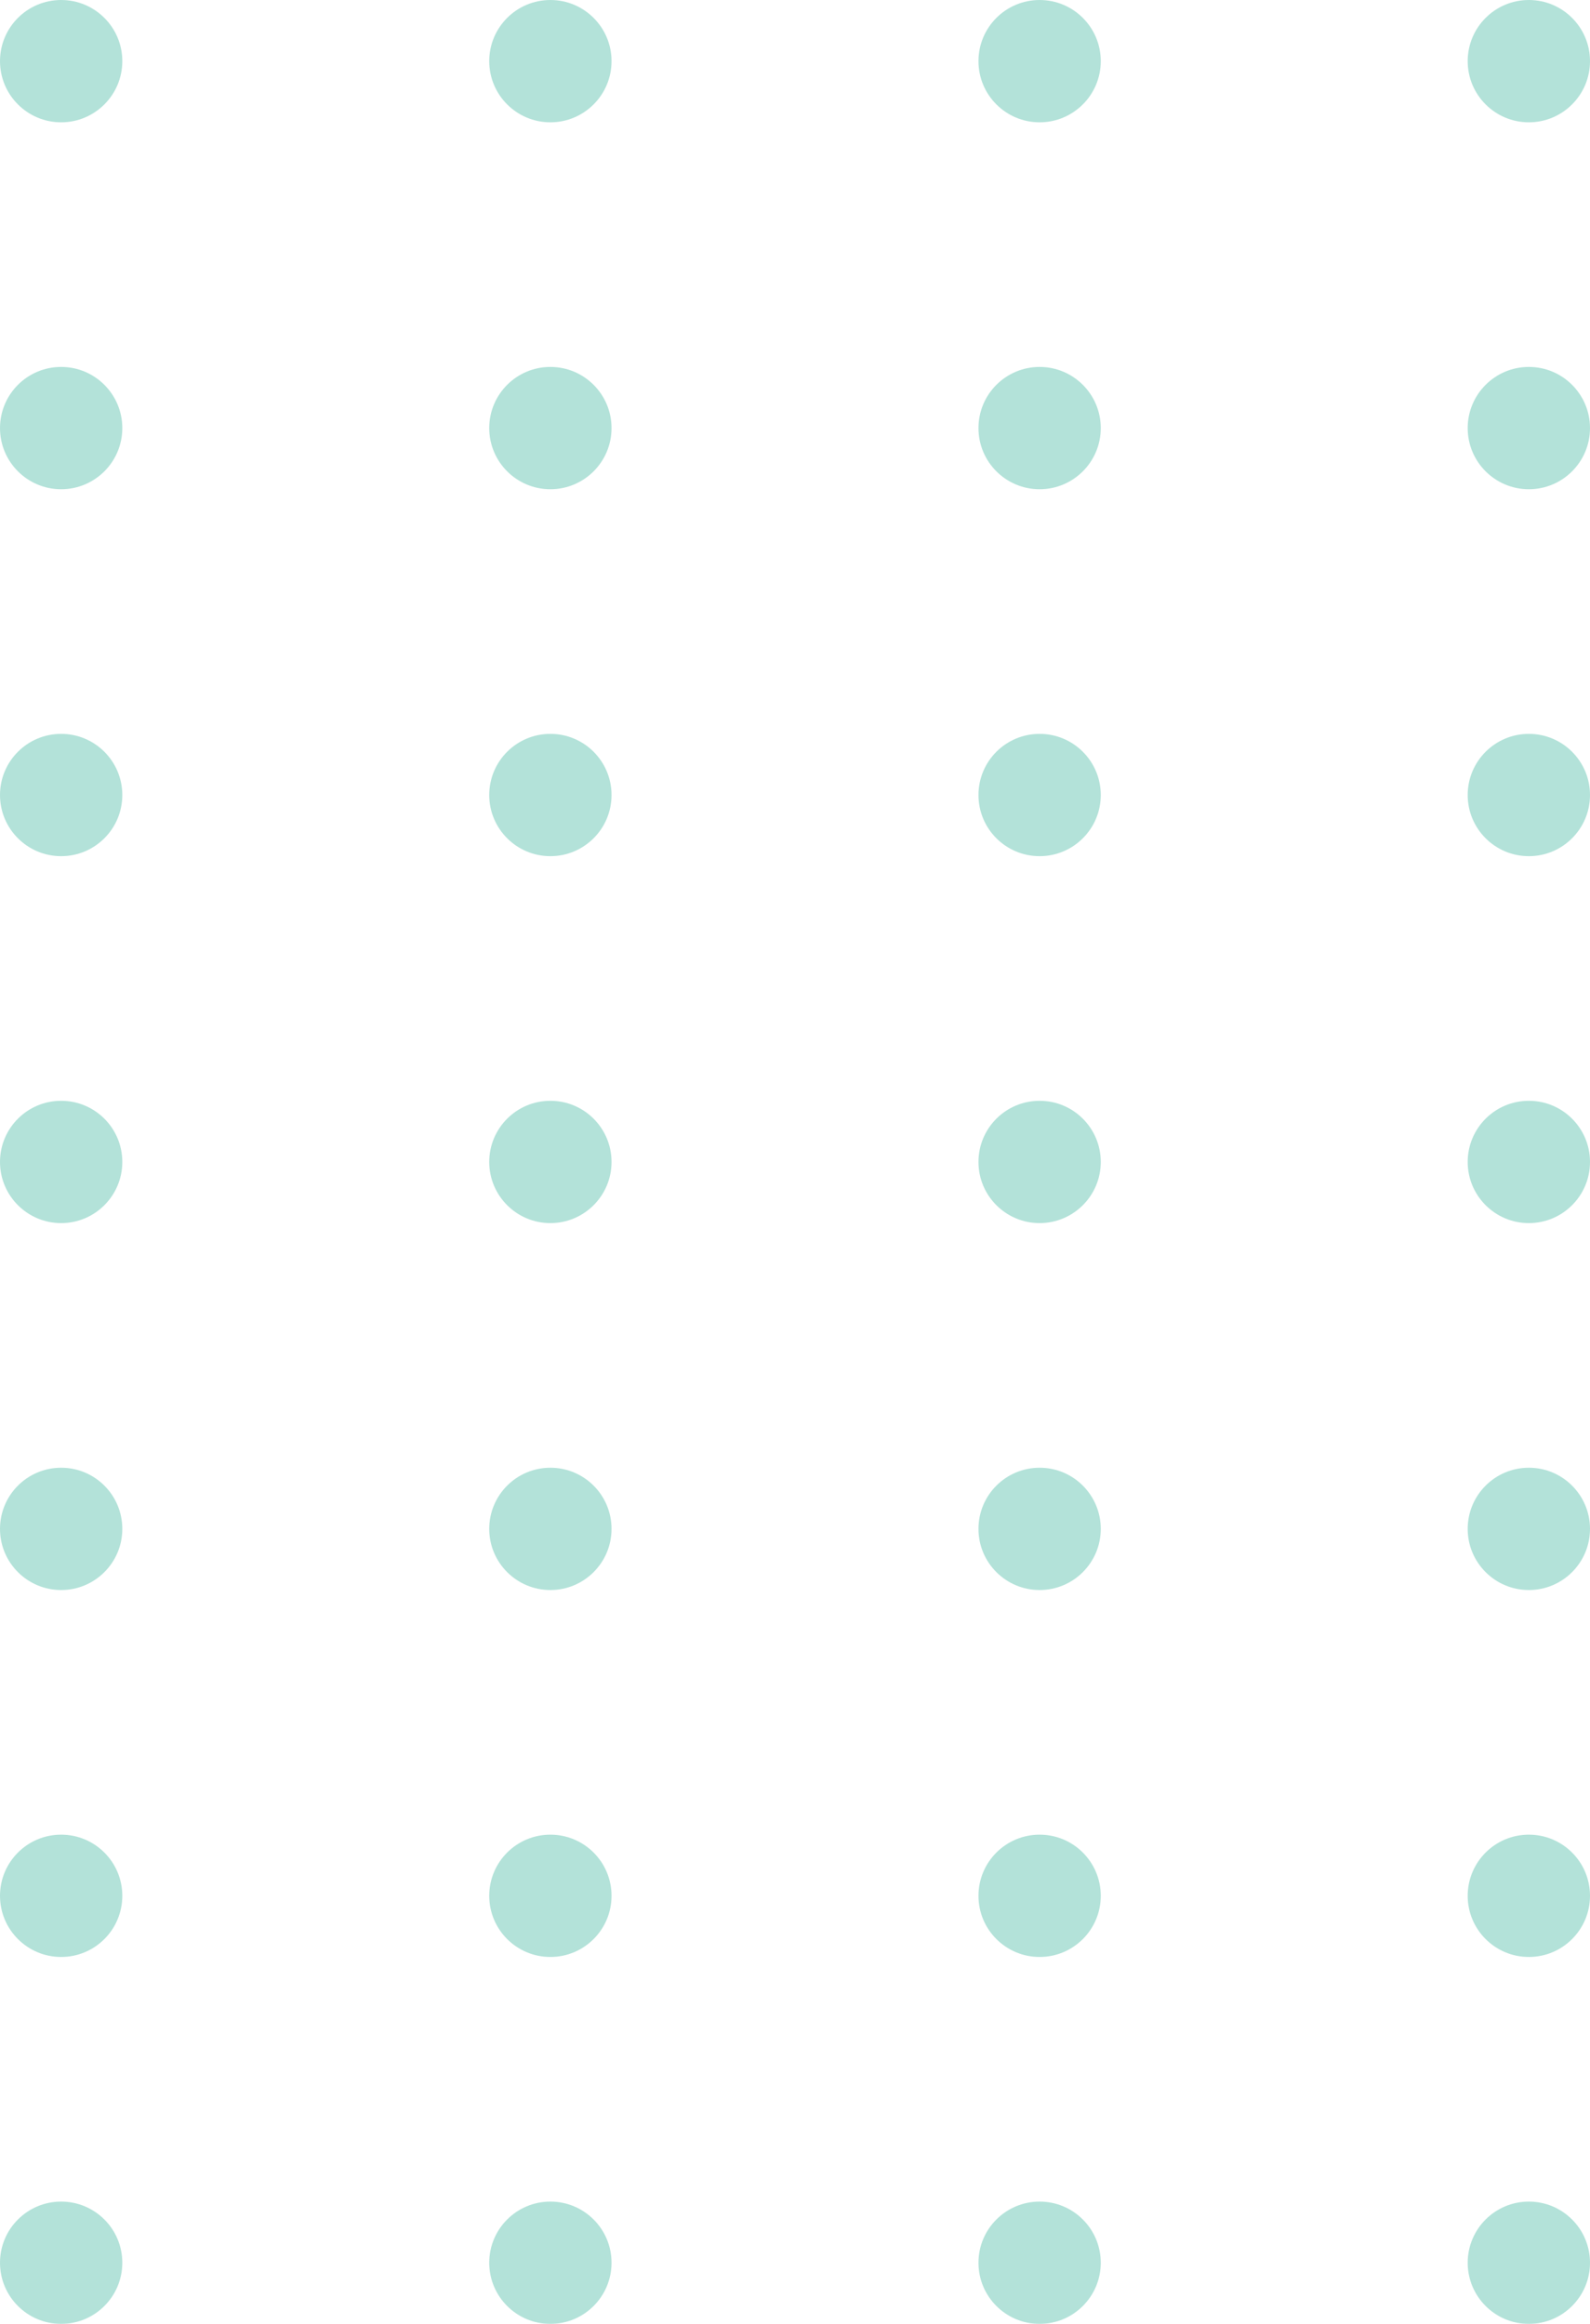 <svg width="104" height="152" viewBox="0 0 104 152" fill="none" xmlns="http://www.w3.org/2000/svg">
<g opacity="0.5">
<circle cx="4" cy="4" r="4" fill="#67C6B3"/>
<circle cx="36" cy="4" r="4" fill="#67C6B3"/>
<circle cx="68" cy="4" r="4" fill="#67C6B3"/>
<circle cx="100" cy="4" r="4" fill="#67C6B3"/>
<circle cx="4" cy="28" r="4" fill="#67C6B3"/>
<circle cx="36" cy="28" r="4" fill="#67C6B3"/>
<circle cx="68" cy="28" r="4" fill="#67C6B3"/>
<circle cx="100" cy="28" r="4" fill="#67C6B3"/>
<circle cx="4" cy="52" r="4" fill="#67C6B3"/>
<circle cx="36" cy="52" r="4" fill="#67C6B3"/>
<circle cx="68" cy="52" r="4" fill="#67C6B3"/>
<circle cx="100" cy="52" r="4" fill="#67C6B3"/>
<circle cx="4" cy="76" r="4" fill="#67C6B3"/>
<circle cx="36" cy="76" r="4" fill="#67C6B3"/>
<circle cx="68" cy="76" r="4" fill="#67C6B3"/>
<circle cx="100" cy="76" r="4" fill="#67C6B3"/>
<circle cx="4" cy="100" r="4" fill="#67C6B3"/>
<circle cx="36" cy="100" r="4" fill="#67C6B3"/>
<circle cx="68" cy="100" r="4" fill="#67C6B3"/>
<circle cx="100" cy="100" r="4" fill="#67C6B3"/>
<circle cx="4" cy="124" r="4" fill="#67C6B3"/>
<circle cx="36" cy="124" r="4" fill="#67C6B3"/>
<circle cx="68" cy="124" r="4" fill="#67C6B3"/>
<circle cx="100" cy="124" r="4" fill="#67C6B3"/>
<circle cx="4" cy="148" r="4" fill="#67C6B3"/>
<circle cx="36" cy="148" r="4" fill="#67C6B3"/>
<circle cx="68" cy="148" r="4" fill="#67C6B3"/>
<circle cx="100" cy="148" r="4" fill="#67C6B3"/>
</g>
</svg>
